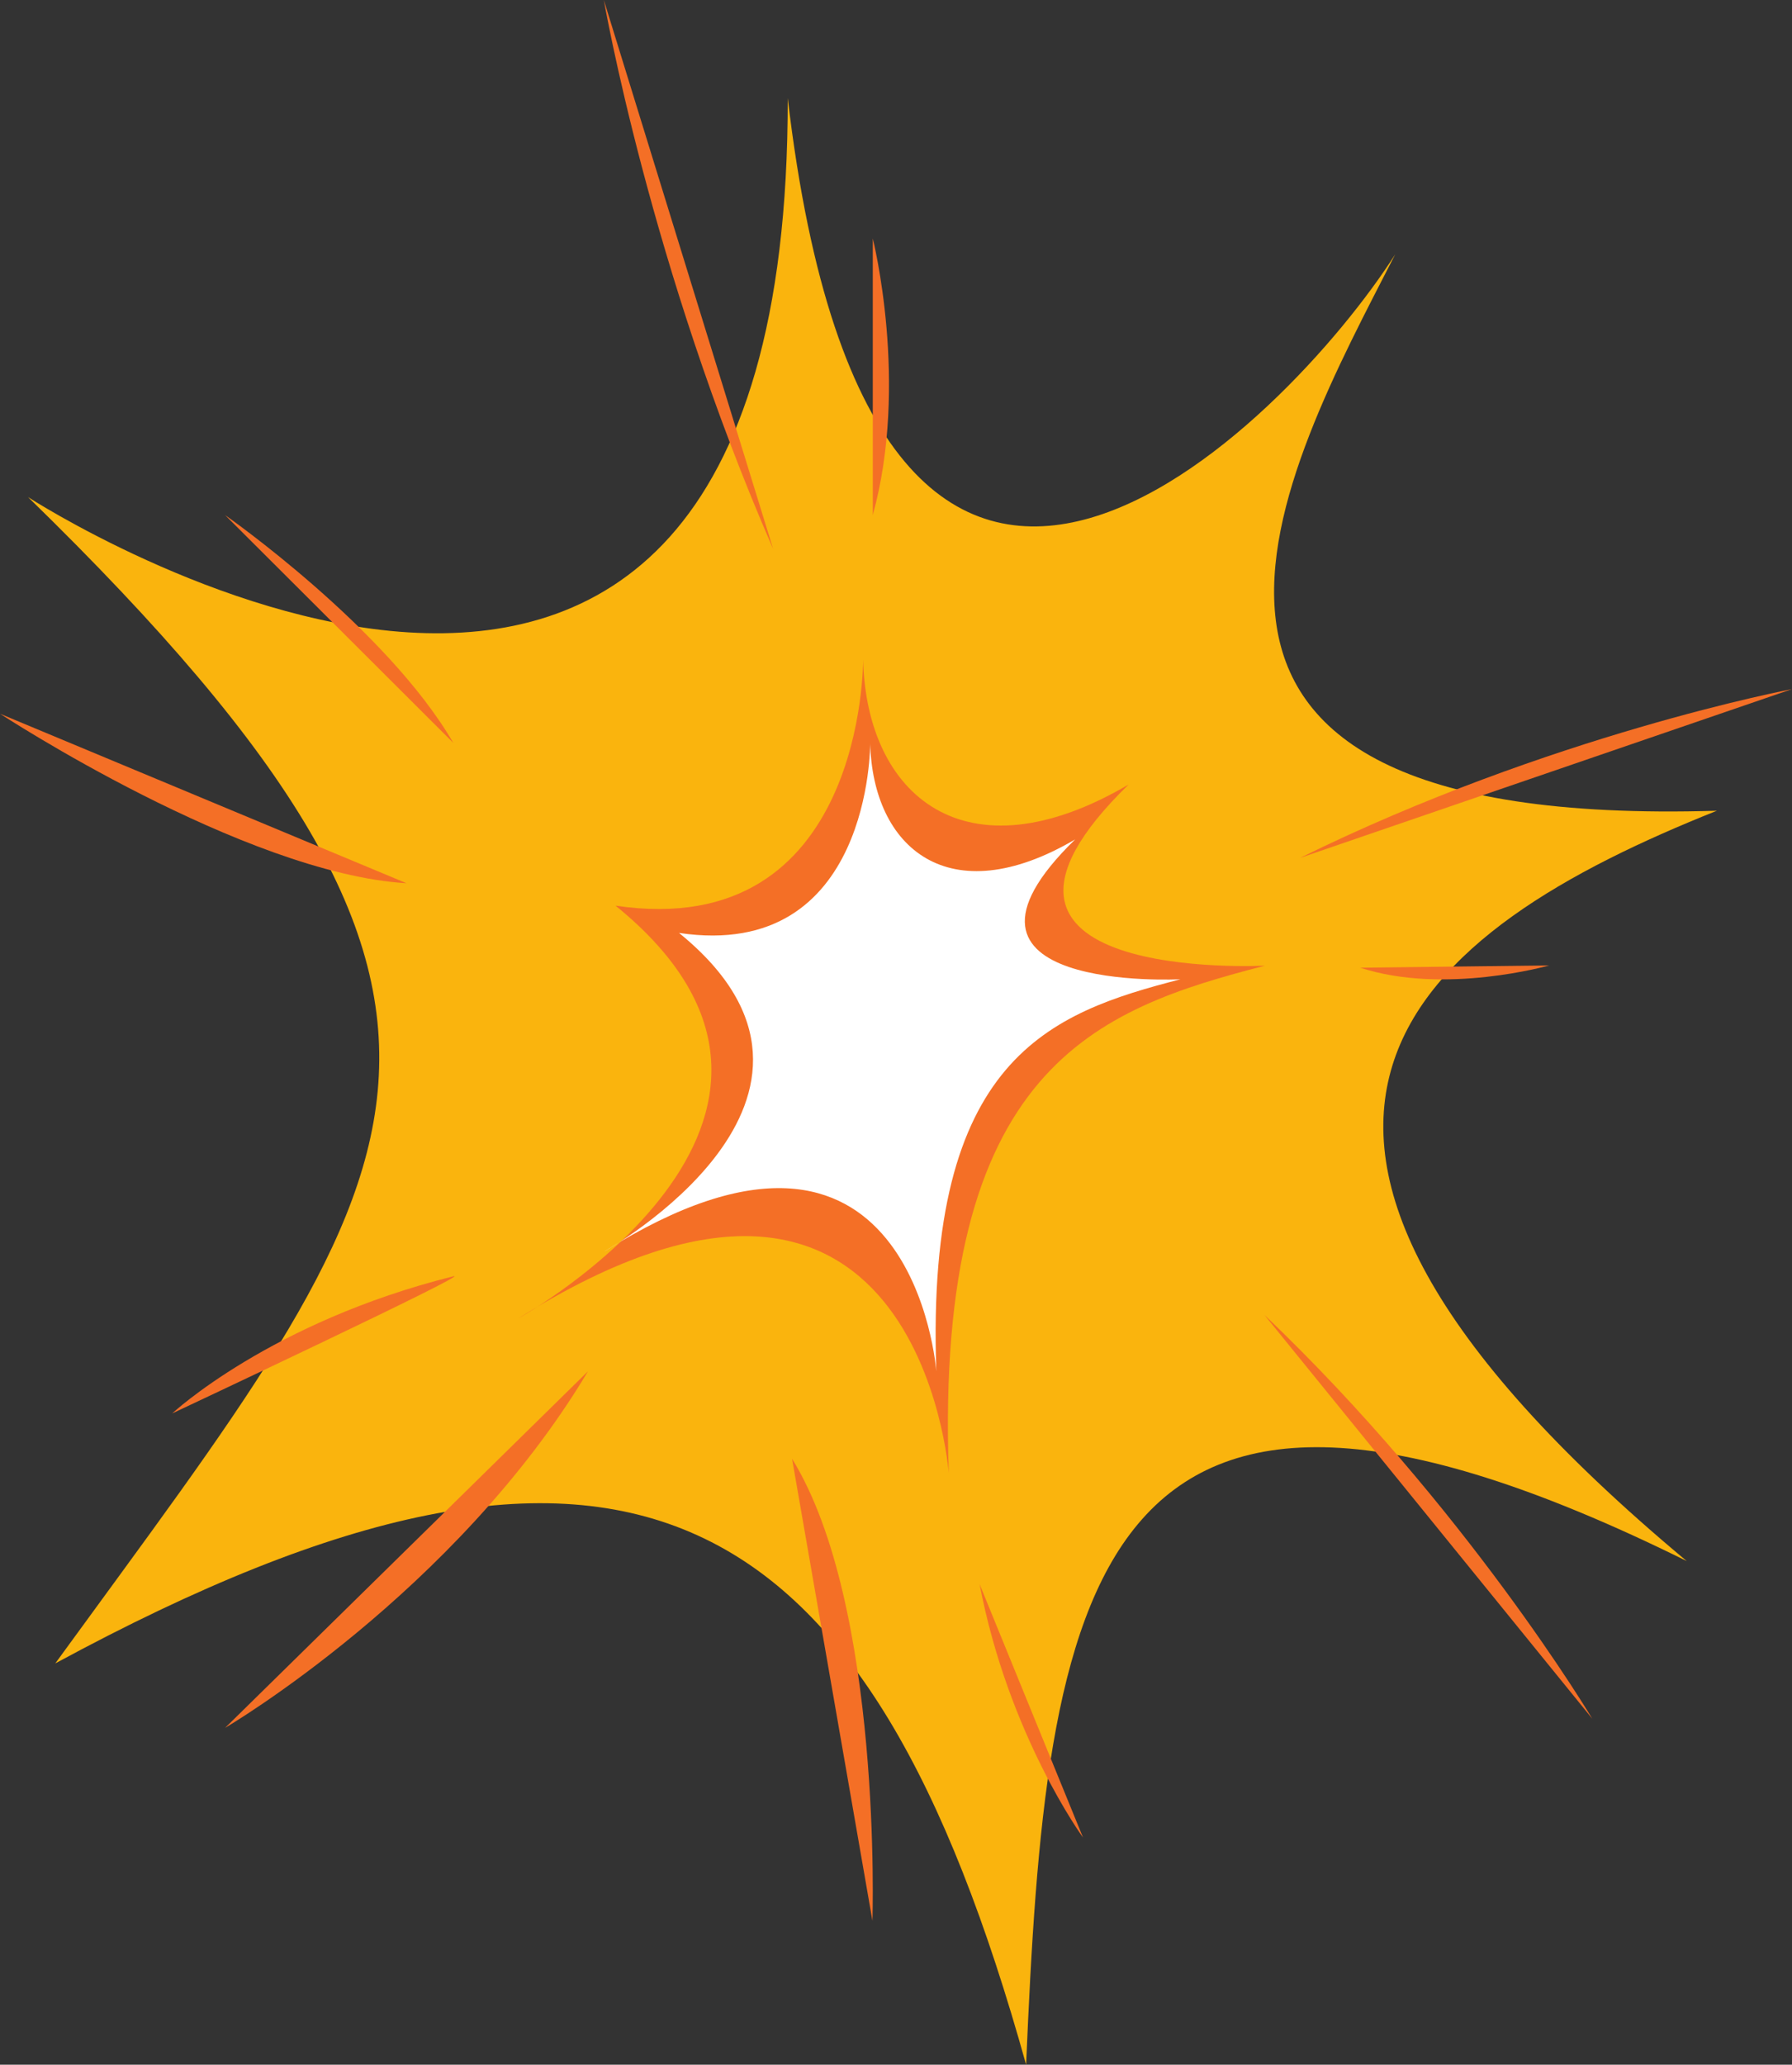 <?xml version="1.0" encoding="UTF-8" standalone="no"?>
<!-- Created with Inkscape (http://www.inkscape.org/) -->

<svg
   width="51.365mm"
   height="59.144mm"
   viewBox="0 0 51.365 59.144"
   version="1.1"
   id="svg5"
   xml:space="preserve"
   xmlns:inkscape="http://www.inkscape.org/namespaces/inkscape"
   xmlns:sodipodi="http://sodipodi.sourceforge.net/DTD/sodipodi-0.dtd"
   xmlns="http://www.w3.org/2000/svg"
   xmlns:svg="http://www.w3.org/2000/svg"><rect x="0" y="0" width="51.365" height="59.144" fill="#333333" stroke="none"/><sodipodi:namedview
     id="namedview7"
     pagecolor="#ffffff"
     bordercolor="#cccccc"
     borderopacity="1"
     inkscape:showpageshadow="0"
     inkscape:pageopacity="0"
     inkscape:pagecheckerboard="0"
     inkscape:deskcolor="#d1d1d1"
     inkscape:document-units="mm"
     showgrid="false" /><defs
     id="defs2" /><g
     id="g1942"
     transform="translate(-272.948,-3.4058156e-4)"><path
       d="m 322.159,23.224 c -8.528,3.401 -15.982,8.885 -0.864,21.493 -17.258,-8.536 -18.358,0.877 -18.935,14.427 -4.515,-16.201 -11.353,-20.415 -27.828,-11.495 10.297,-14.153 14.609,-18.423 -0.781,-33.41 0,0 21.813,14.144 21.776,-11.427 2.514,21.414 14.35,9.289 17.413,4.473 -3.166,6.186 -9.03,16.493 9.218,15.939"
       style="fill:#fab40d;fill-opacity:1;fill-rule:nonzero;stroke:none;stroke-width:0.035"
       id="path556" /><path
       d="m 297.688,18.891 c 0.093,3.898 2.923,6.332 7.61,3.582 -5.85,5.696 3.907,5.189 3.907,5.189 -4.806,1.244 -9.471,2.886 -9.062,14.542 0,0 -0.857,-11.656 -12.341,-4.435 0,0 10.313,-5.724 2.79,-11.826 7.16,1.066 7.096,-7.051 7.096,-7.051"
       style="fill:#f46f26;fill-opacity:1;fill-rule:nonzero;stroke:none;stroke-width:0.035"
       id="path558" /><path
       d="m 297.89,21.28 c 0.072,3.01 2.257,4.89 5.876,2.765 -4.518,4.399 3.017,4.007 3.017,4.007 -3.711,0.96 -7.314,2.228 -6.997,11.229 0,0 -0.662,-9.001 -9.529,-3.425 0,0 7.963,-4.42 2.154,-9.132 5.529,0.823 5.48,-5.444 5.48,-5.444"
       style="fill:#ffffff;fill-opacity:1;fill-rule:nonzero;stroke:none;stroke-width:0.035"
       id="path560" /><path
       d="m 289.802,39.281 -10.402,10.214 c 0,0 6.608,-3.871 10.402,-10.214"
       style="fill:#f46f26;fill-opacity:1;fill-rule:nonzero;stroke:none;stroke-width:0.035"
       id="path562" /><path
       d="m 295.651,41.786 2.304,13.234 c 0,0 0.296,-9.029 -2.304,-13.234"
       style="fill:#f46f26;fill-opacity:1;fill-rule:nonzero;stroke:none;stroke-width:0.035"
       id="path564" /><path
       d="m 301.027,45.379 2.964,7.257 c 0,0 -2.137,-2.925 -2.964,-7.257"
       style="fill:#f46f26;fill-opacity:1;fill-rule:nonzero;stroke:none;stroke-width:0.035"
       id="path566" /><path
       d="M 295.106,15.715 290.256,3.453378e-4 c 0,0 1.324,7.638 4.849,15.715"
       style="fill:#f46f26;fill-opacity:1;fill-rule:nonzero;stroke:none;stroke-width:0.035"
       id="path568" /><path
       d="M 297.965,14.755 V 6.833 c 0,0 1.046,4.145 0,7.922"
       style="fill:#f46f26;fill-opacity:1;fill-rule:nonzero;stroke:none;stroke-width:0.035"
       id="path570" /><path
       d="m 310.213,24.575 14.1,-4.835 c 0,0 -6.949,1.31 -14.1,4.835"
       style="fill:#f46f26;fill-opacity:1;fill-rule:nonzero;stroke:none;stroke-width:0.035"
       id="path572" /><path
       d="m 309.19,37.665 9.399,11.569 c 0,0 -3.625,-6.072 -9.399,-11.569"
       style="fill:#f46f26;fill-opacity:1;fill-rule:nonzero;stroke:none;stroke-width:0.035"
       id="path574" /><path
       d="m 311.937,27.72 5.417,-0.065 c 0,0 -3.001,0.855 -5.417,0.065"
       style="fill:#f46f26;fill-opacity:1;fill-rule:nonzero;stroke:none;stroke-width:0.035"
       id="path576" /><path
       d="m 284.601,25.301 -11.653,-4.856 c 0,0 6.989,4.575 11.653,4.856"
       style="fill:#f46f26;fill-opacity:1;fill-rule:nonzero;stroke:none;stroke-width:0.035"
       id="path578" /><path
       d="m 285.941,21.28 -6.541,-6.525 c 0,0 4.627,3.229 6.541,6.525"
       style="fill:#f46f26;fill-opacity:1;fill-rule:nonzero;stroke:none;stroke-width:0.035"
       id="path580" /><path
       d="m 285.941,36.56 c 0.656,-0.163 -8.057,3.928 -8.057,3.928 0,0 2.804,-2.617 8.057,-3.928"
       style="fill:#f46f26;fill-opacity:1;fill-rule:nonzero;stroke:none;stroke-width:0.035"
       id="path582" /></g></svg>
